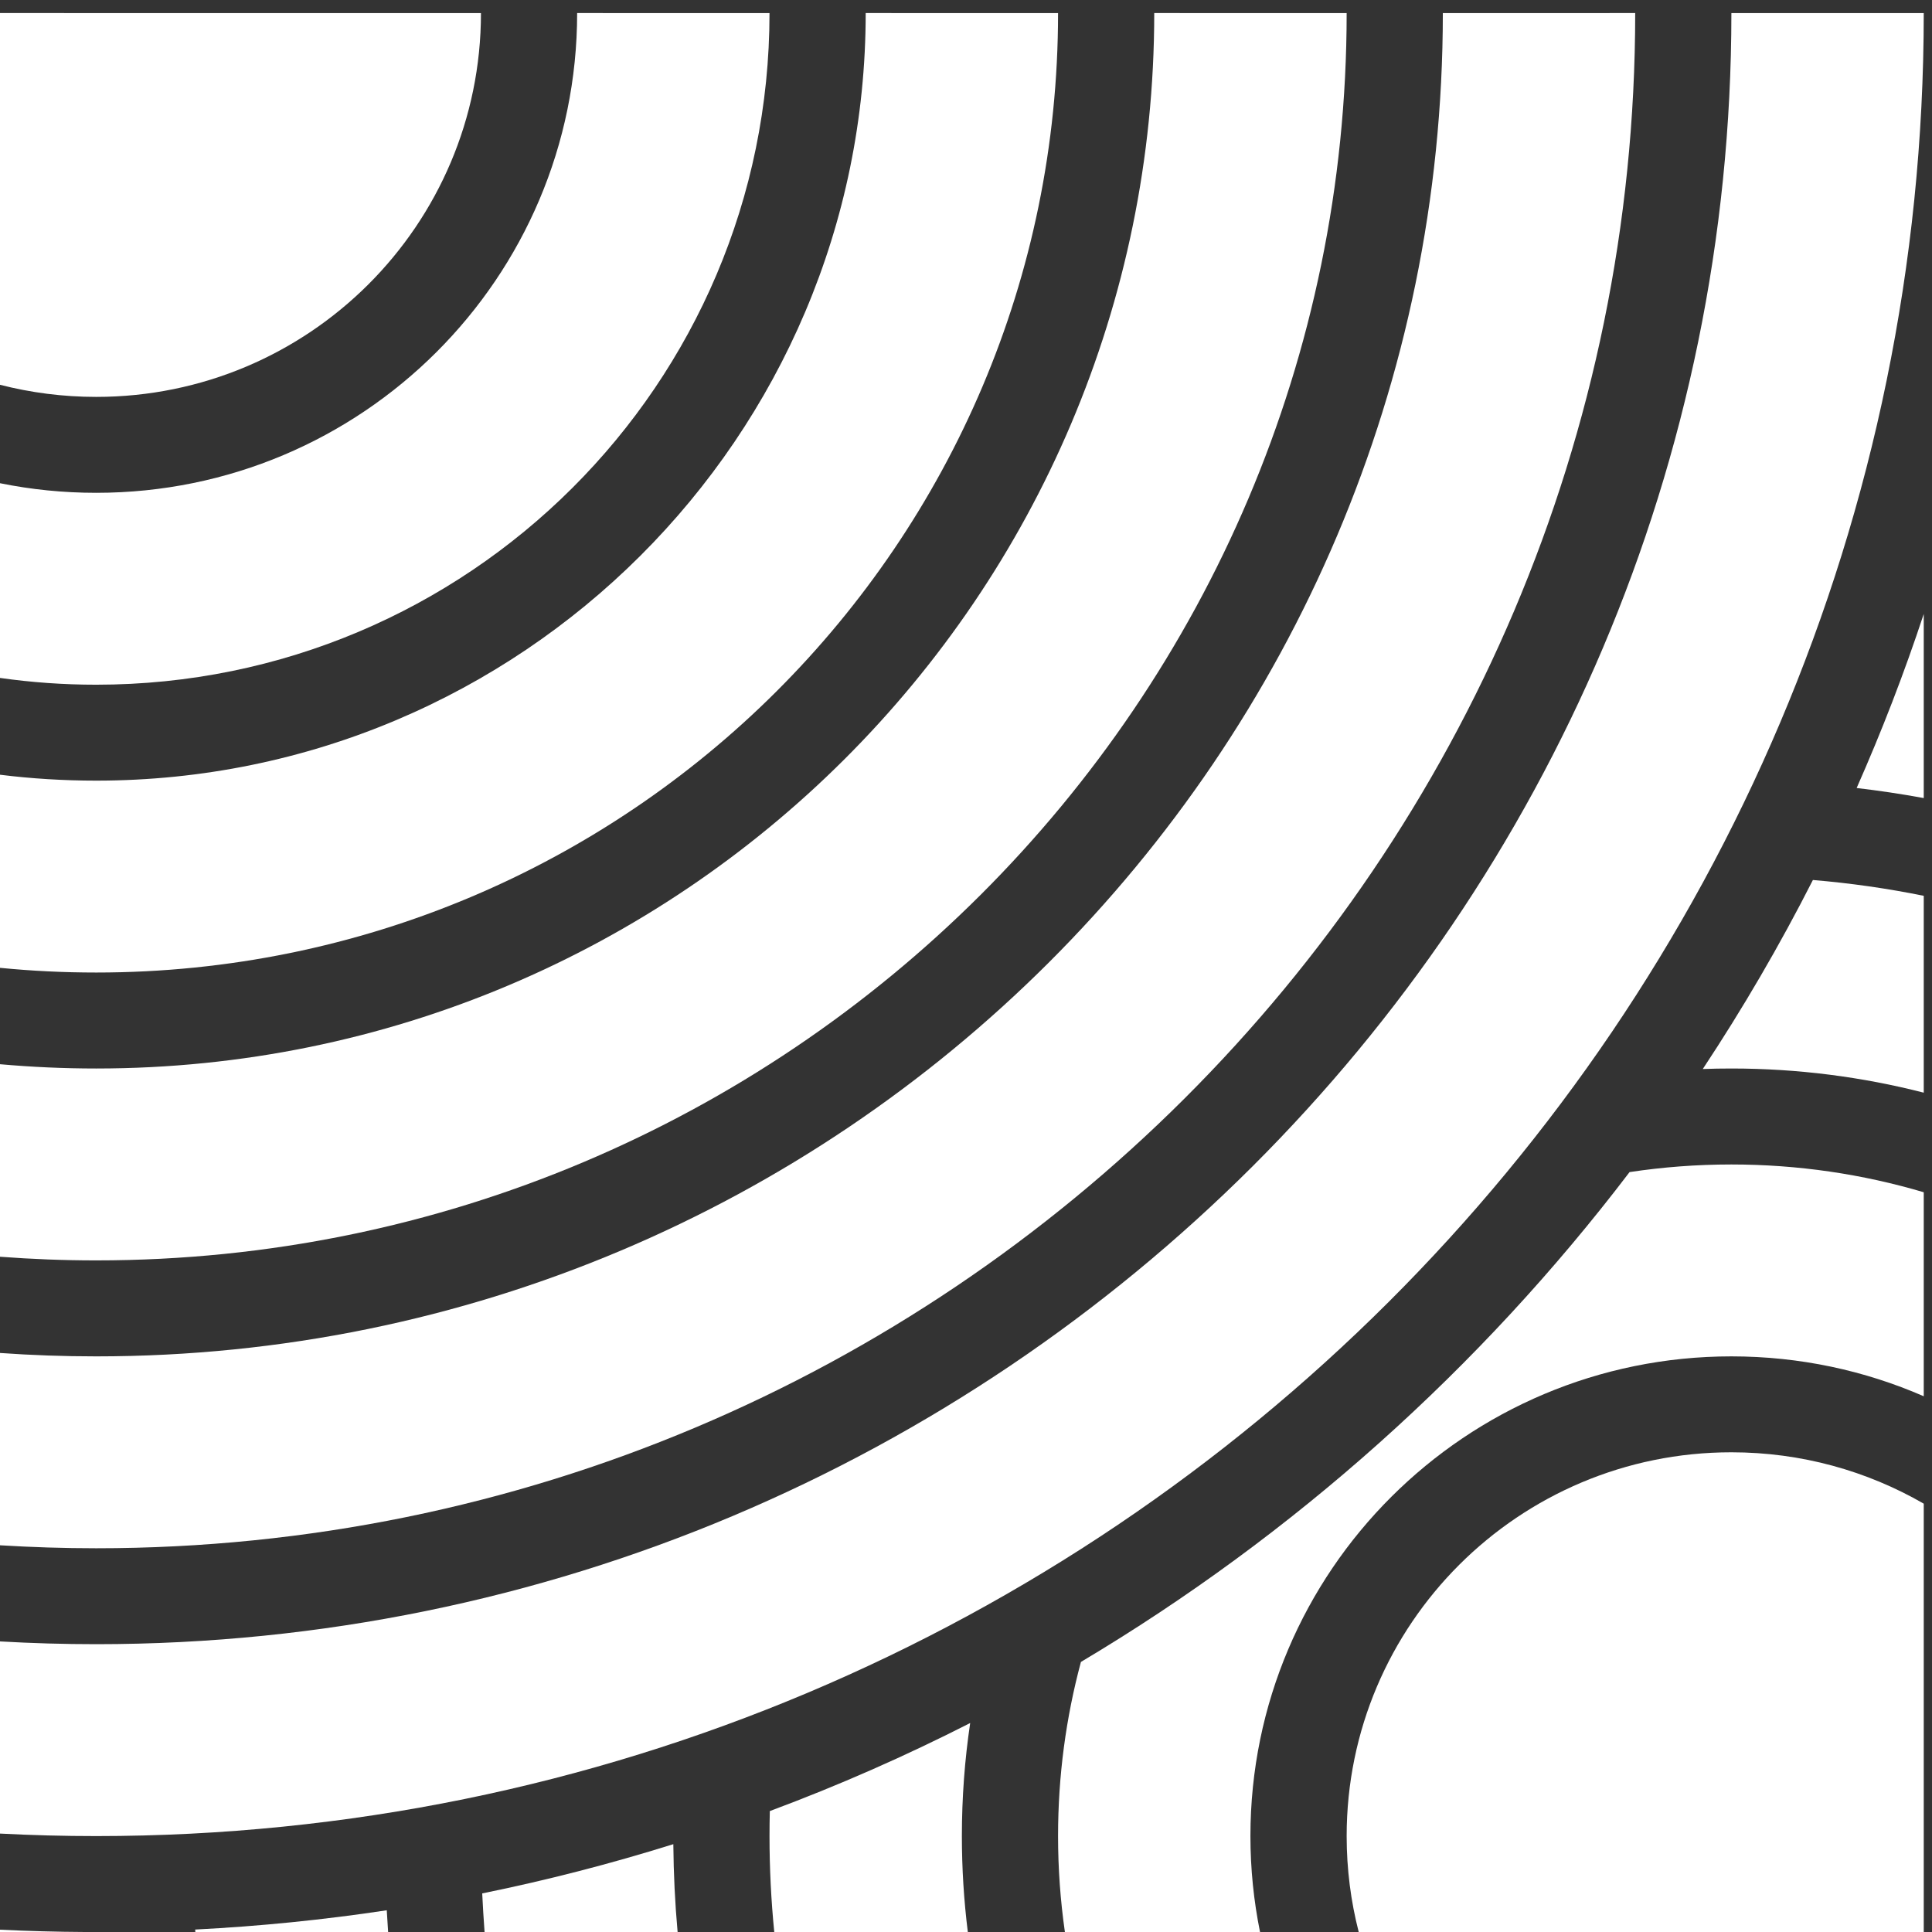 <svg width="37" height="37" viewBox="0 0 37 37" fill="none" xmlns="http://www.w3.org/2000/svg">
<rect x="0" y="0" width="37" height="37" fill="#333333" stroke="none"/>
<g id="Intersect">
<path d="M33.158 0.251C33.158 17.503 19.137 31.488 1.842 31.488C1.224 31.488 0.61 31.47 0 31.435V35.115C0.61 35.147 1.224 35.163 1.842 35.163C21.172 35.163 36.842 19.532 36.842 0.251C36.842 0.25 36.842 0.251 36.842 0.251H33.158C33.158 0.251 33.158 0.25 33.158 0.251Z" fill="#fff"/>
<path d="M31.316 0.25C31.316 0.25 31.316 0.25 31.316 0.25C31.316 16.487 18.12 29.651 1.842 29.651C1.223 29.651 0.609 29.631 0 29.594V25.911C0.608 25.954 1.223 25.976 1.842 25.976C16.085 25.976 27.632 14.458 27.632 0.251C27.632 0.25 27.632 0.251 27.632 0.251L31.316 0.25Z" fill="#fff"/>
<path d="M0 24.068C0.608 24.114 1.222 24.138 1.842 24.138C15.068 24.138 25.79 13.443 25.79 0.251C25.79 0.25 25.79 0.251 25.79 0.251L22.105 0.25C22.105 0.25 22.105 0.25 22.105 0.25C22.105 11.413 13.033 20.463 1.842 20.463C1.221 20.463 0.607 20.435 0 20.381V24.068Z" fill="#fff"/>
<path d="M0 18.535C0.606 18.595 1.22 18.625 1.842 18.625C12.016 18.625 20.263 10.399 20.263 0.251C20.263 0.25 20.263 0.251 20.263 0.251L16.579 0.25C16.579 0.25 16.579 0.25 16.579 0.25C16.579 8.369 9.981 14.95 1.842 14.95C1.218 14.95 0.603 14.912 0 14.837V18.535Z" fill="#fff"/>
<path d="M0 12.983C0.602 13.069 1.217 13.113 1.842 13.113C8.964 13.113 14.737 7.354 14.737 0.251C14.737 0.25 14.737 0.251 14.737 0.251L11.053 0.25C11.053 0.25 11.053 0.25 11.053 0.25C11.053 5.324 6.929 9.438 1.842 9.438C1.211 9.438 0.595 9.375 0 9.254V12.983Z" fill="#fff"/>
<path d="M0 7.369C0.589 7.52 1.206 7.601 1.842 7.601C5.912 7.601 9.211 4.31 9.211 0.251C9.211 0.25 9.211 0.251 9.211 0.251L0 0.25V7.369Z" fill="#fff"/>
<path d="M36.842 11.758C36.467 12.894 36.037 14.006 35.557 15.091C35.99 15.142 36.418 15.206 36.842 15.284V11.758Z" fill="#fff"/>
<path d="M36.842 17.156C36.148 17.015 35.439 16.913 34.719 16.853C34.084 18.103 33.379 19.311 32.61 20.473C32.791 20.466 32.974 20.463 33.158 20.463C34.43 20.463 35.665 20.624 36.842 20.926V17.156Z" fill="#fff"/>
<path d="M18.535 37H14.828C14.768 36.396 14.737 35.783 14.737 35.163C14.737 35.003 14.739 34.844 14.743 34.684C16.059 34.194 17.34 33.63 18.58 32.998C18.475 33.705 18.421 34.428 18.421 35.163C18.421 35.785 18.46 36.398 18.535 37Z" fill="#fff"/>
<path d="M36.842 22.833C35.675 22.487 34.438 22.301 33.158 22.301C32.495 22.301 31.844 22.351 31.208 22.447C28.348 26.206 24.78 29.398 20.701 31.828C20.415 32.891 20.263 34.01 20.263 35.163C20.263 35.787 20.308 36.4 20.394 37H24.131C24.011 36.407 23.947 35.792 23.947 35.163C23.947 30.089 28.071 25.976 33.158 25.976C34.468 25.976 35.714 26.248 36.842 26.74V22.833Z" fill="#fff"/>
<path d="M36.842 28.797C35.758 28.171 34.5 27.813 33.158 27.813C29.088 27.813 25.79 31.104 25.79 35.163C25.79 35.797 25.87 36.413 26.021 37H36.842V28.797Z" fill="#fff"/>
<path d="M12.977 37H9.28C9.262 36.755 9.247 36.508 9.235 36.261C10.479 36.008 11.7 35.692 12.895 35.318C12.9 35.885 12.927 36.446 12.977 37Z" fill="#fff"/>
<path d="M7.433 37C7.423 36.862 7.415 36.723 7.407 36.584C6.202 36.766 4.978 36.89 3.738 36.953C3.739 36.969 3.74 36.984 3.741 37H7.433Z" fill="#fff"/>
<path d="M1.624 37C1.08 36.997 0.538 36.982 0 36.956V37H1.624Z" fill="#fff"/>
</g>
</svg>
